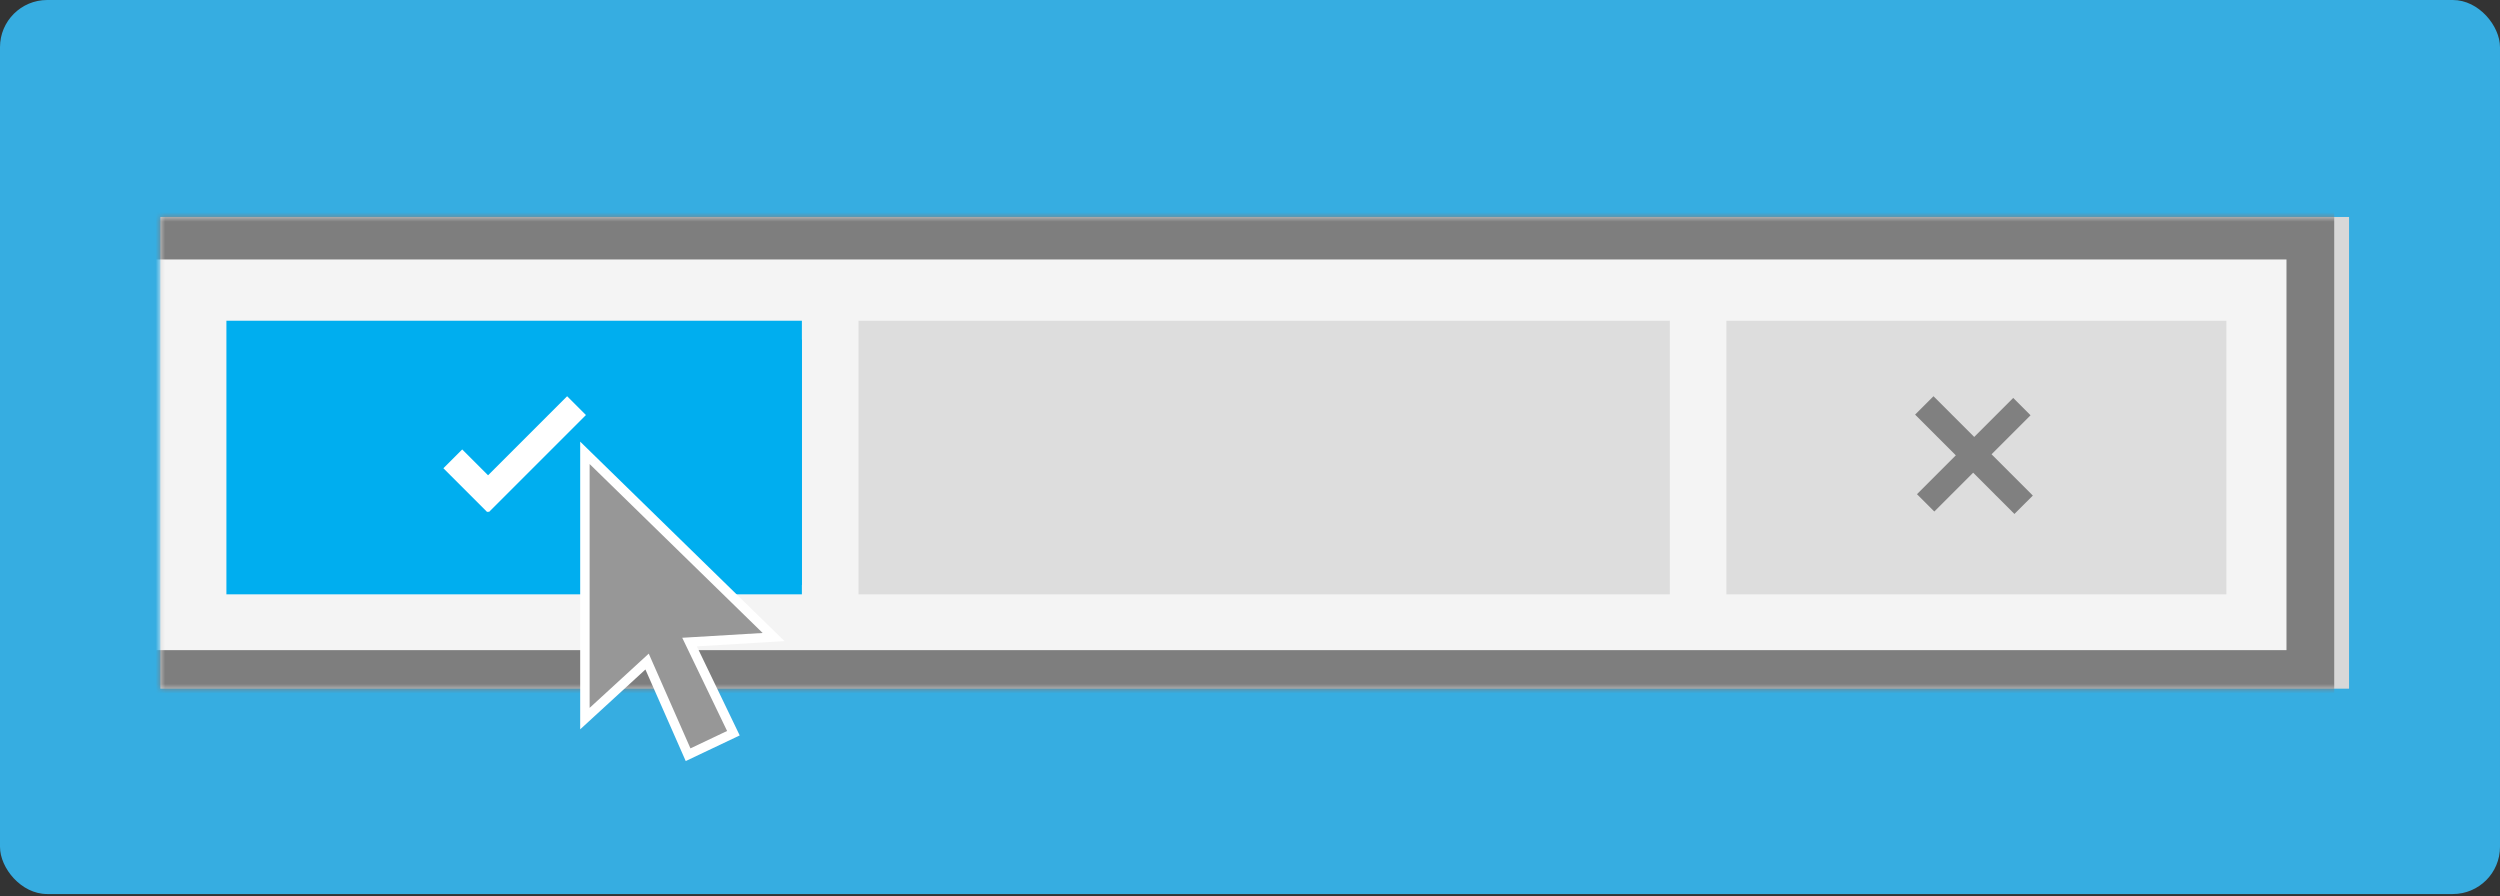 <svg xmlns="http://www.w3.org/2000/svg" xmlns:xlink="http://www.w3.org/1999/xlink" width="265" height="95" viewBox="0 0 265 95">
    <rect x="0" y="0" width="265" height="95" fill="#333333" stroke="none"/>
    <defs>
        <path id="a" d="M0 0h232v50H0z"/>
    </defs>
    <g fill="none" fill-rule="evenodd">
        <rect width="265" height="94.768" fill="#36ADE1" rx="5"/>
        <g transform="translate(17 23)">
            <mask id="b" fill="#fff">
                <use xlink:href="#a"/>
            </mask>
            <use fill="#D8D8D8" xlink:href="#a"/>
            <g mask="url(#b)">
                <path fill="#FFF" d="M-413 43h643v-292h-643z"/>
                <path fill="#F4F4F4" d="M-410 48h640V3h-640z"/>
                <path fill="#00AEEF" d="M9 39h59V13H9z"/>
                <path fill="#00AEEF" d="M9.53 37.446h55.94V13.554H9.53v23.892zM7 40h61V11H7v29z"/>
                <path fill="#FFF" d="M45.109 20.994L43.115 19l-8.381 8.381-2.74-2.74L30 26.635l4.653 4.653.081-.08.081.08z"/>
                <path fill="#DDD" d="M74 40h86V11H74zM166 40h53V11h-53z"/>
                <path fill="gray" d="M187.95 19l4.316 4.316 4.135-4.135 1.837 1.837-4.135 4.135 4.377 4.377-1.951 1.95-4.376-4.376-4.117 4.117-1.838-1.838 4.118-4.117L186 20.95z"/>
                <path fill="#7E7E7E" d="M-407.277-.569h632.644v-255.217h-632.644V-.569zm0 46.486h632.644V4.5h-632.644v41.416zm2.716-360.015c-3.999 0-7.777 0-7.777 5.457V50.987h642.766V-308.64c0-5.457-4.097-5.457-8.059-5.457h-626.93z"/>
            </g>
        </g>
        <path fill="#979797" stroke="#FFF" d="M62 48v28.172l6.591-6.047L72.937 80l4.803-2.281-4.65-9.661 8.91-.53z"/>
    </g>
</svg>
